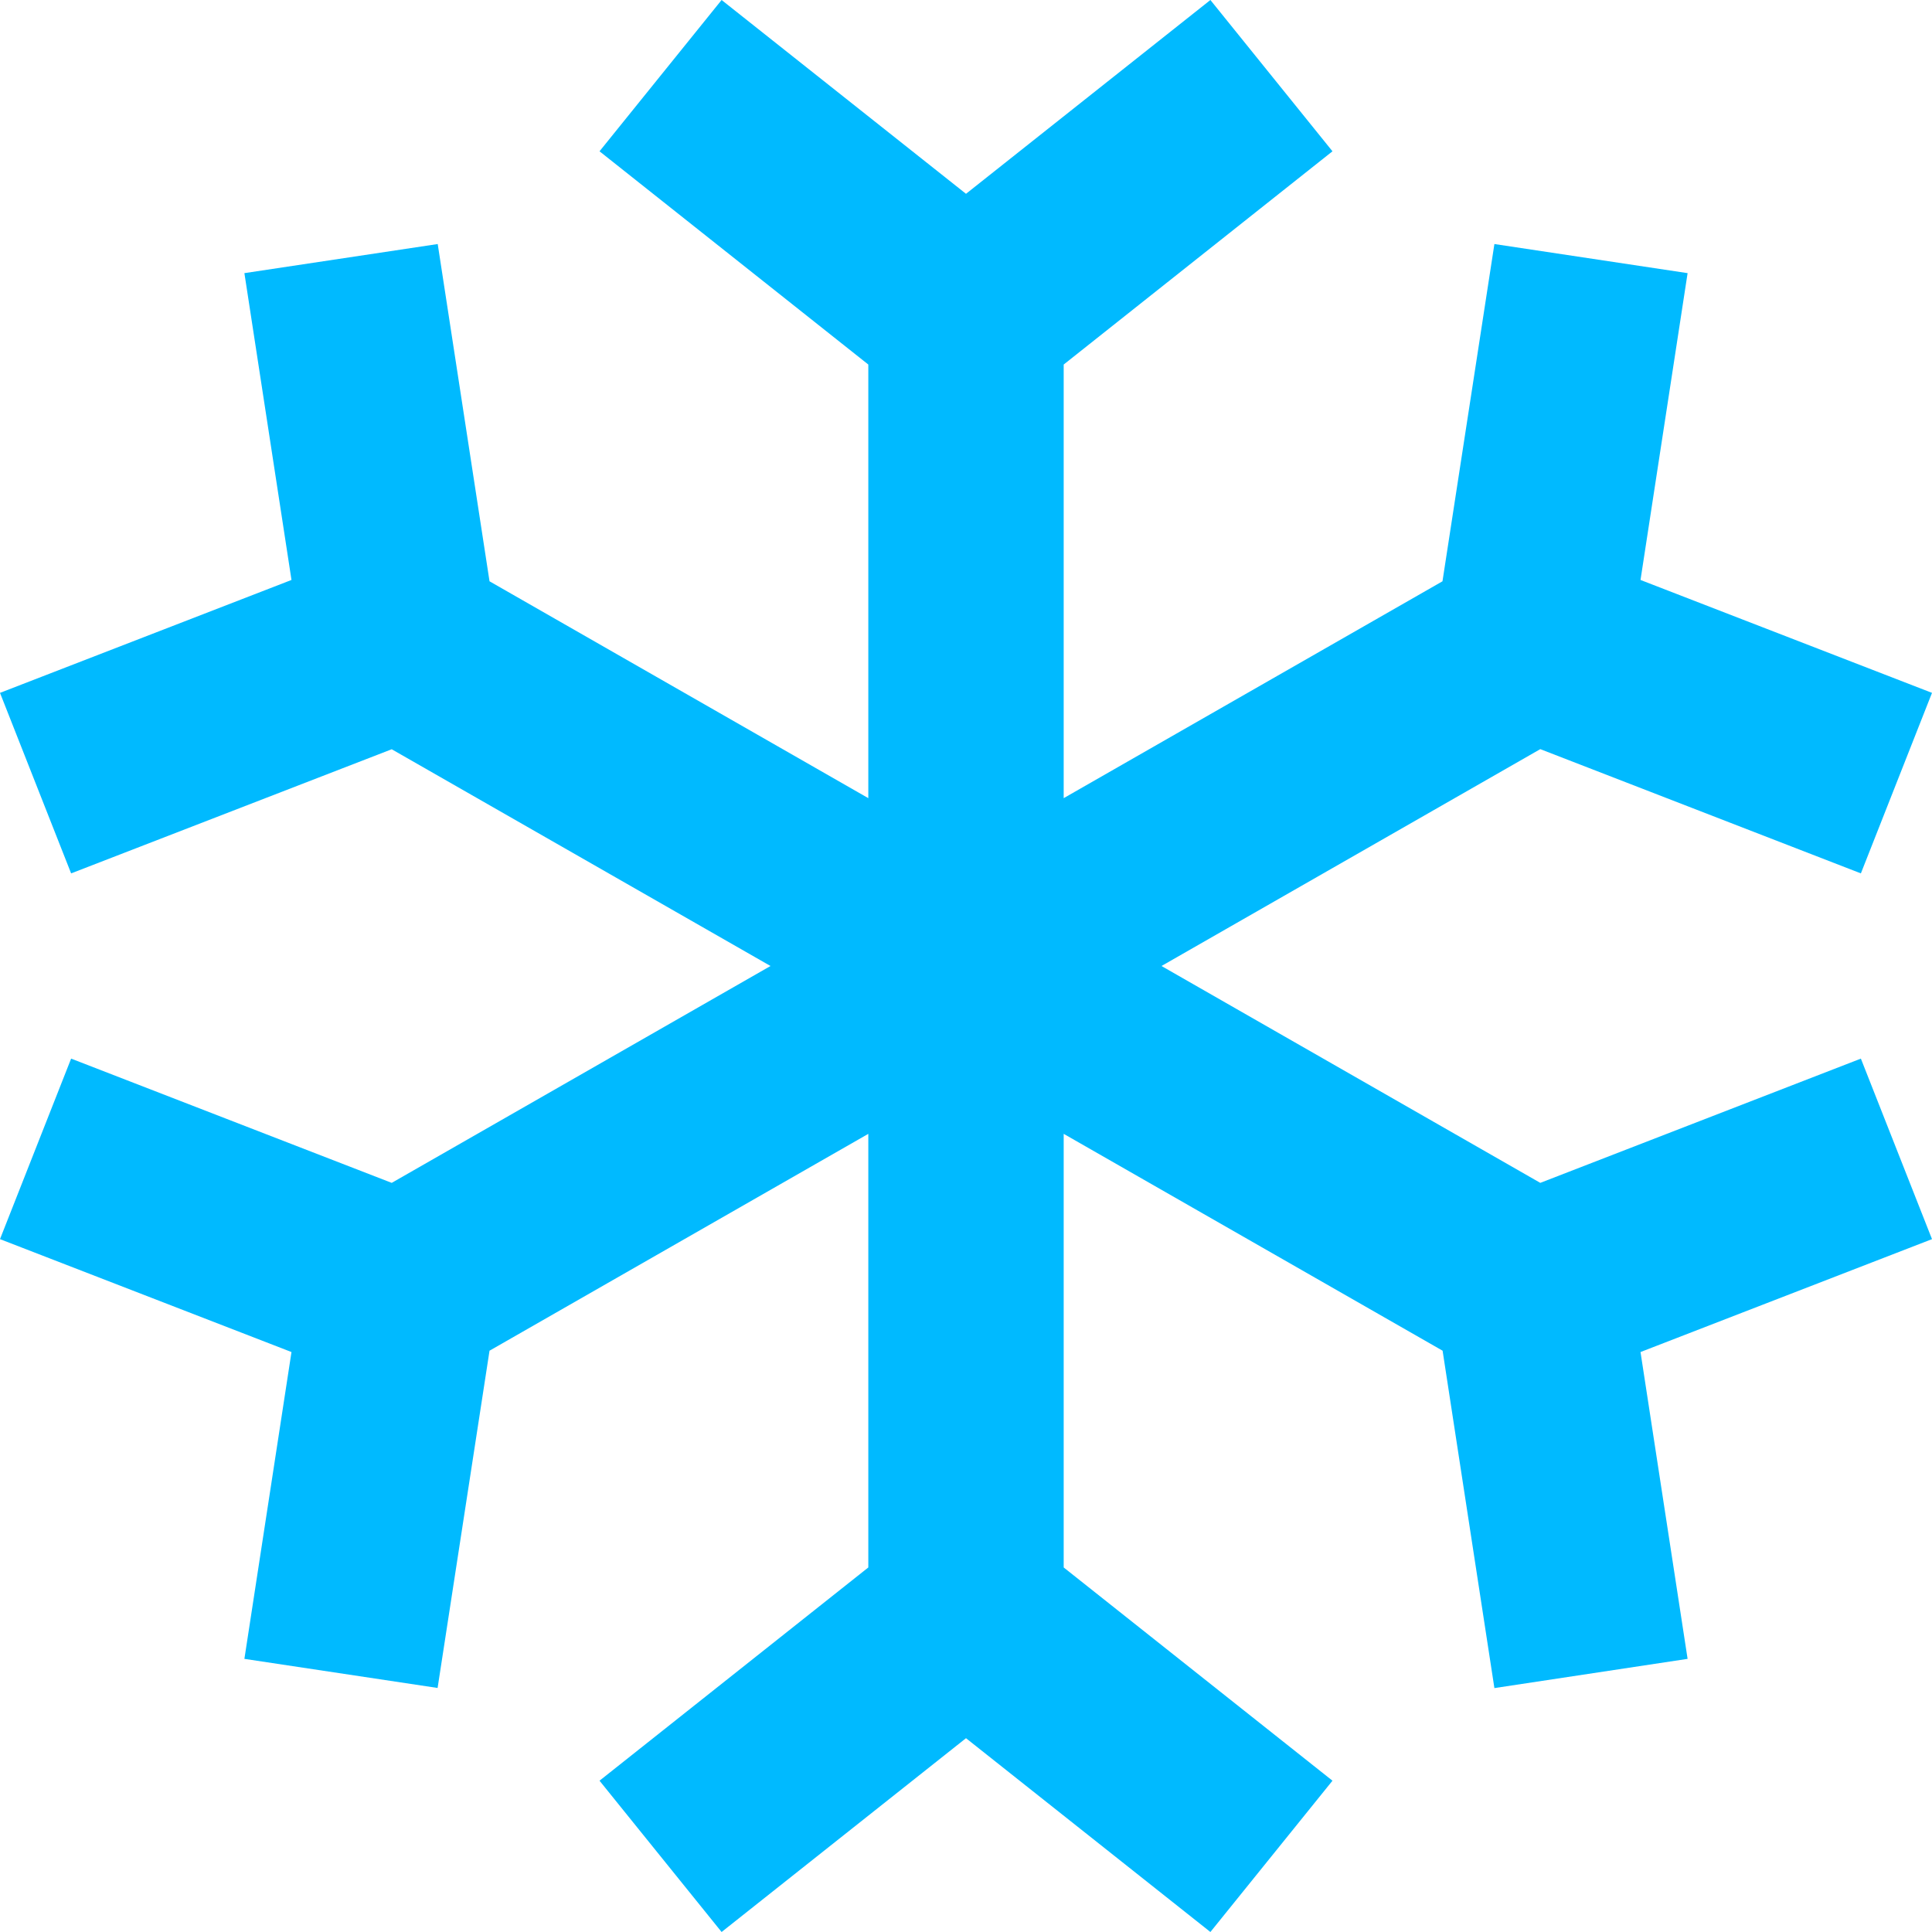 <svg width="16" height="16" viewBox="0 0 16 16" fill="none" xmlns="http://www.w3.org/2000/svg">
<path d="M8.809 3.019L11.035 1.253L10.024 0L8 1.605L5.976 0L4.965 1.253L7.191 3.019V6.61L4.054 4.814L3.625 2.021L2.024 2.262L2.414 4.803L0 5.738L0.589 7.233L3.244 6.205L6.381 8L3.244 9.796L0.589 8.767L0 10.262L2.414 11.197L2.024 13.738L3.624 13.979L4.054 11.186L7.191 9.39V12.981L4.965 14.747L5.976 16L8 14.395L10.024 16L11.035 14.747L8.809 12.981V9.39L11.947 11.186L12.376 13.98L13.976 13.738L13.586 11.197L16 10.262L15.411 8.767L12.756 9.796L9.619 8L12.756 6.204L15.411 7.233L16 5.738L13.586 4.803L13.976 2.262L12.376 2.021L11.946 4.814L8.809 6.61V3.019Z" fill="#00BAFF"/>
</svg>

